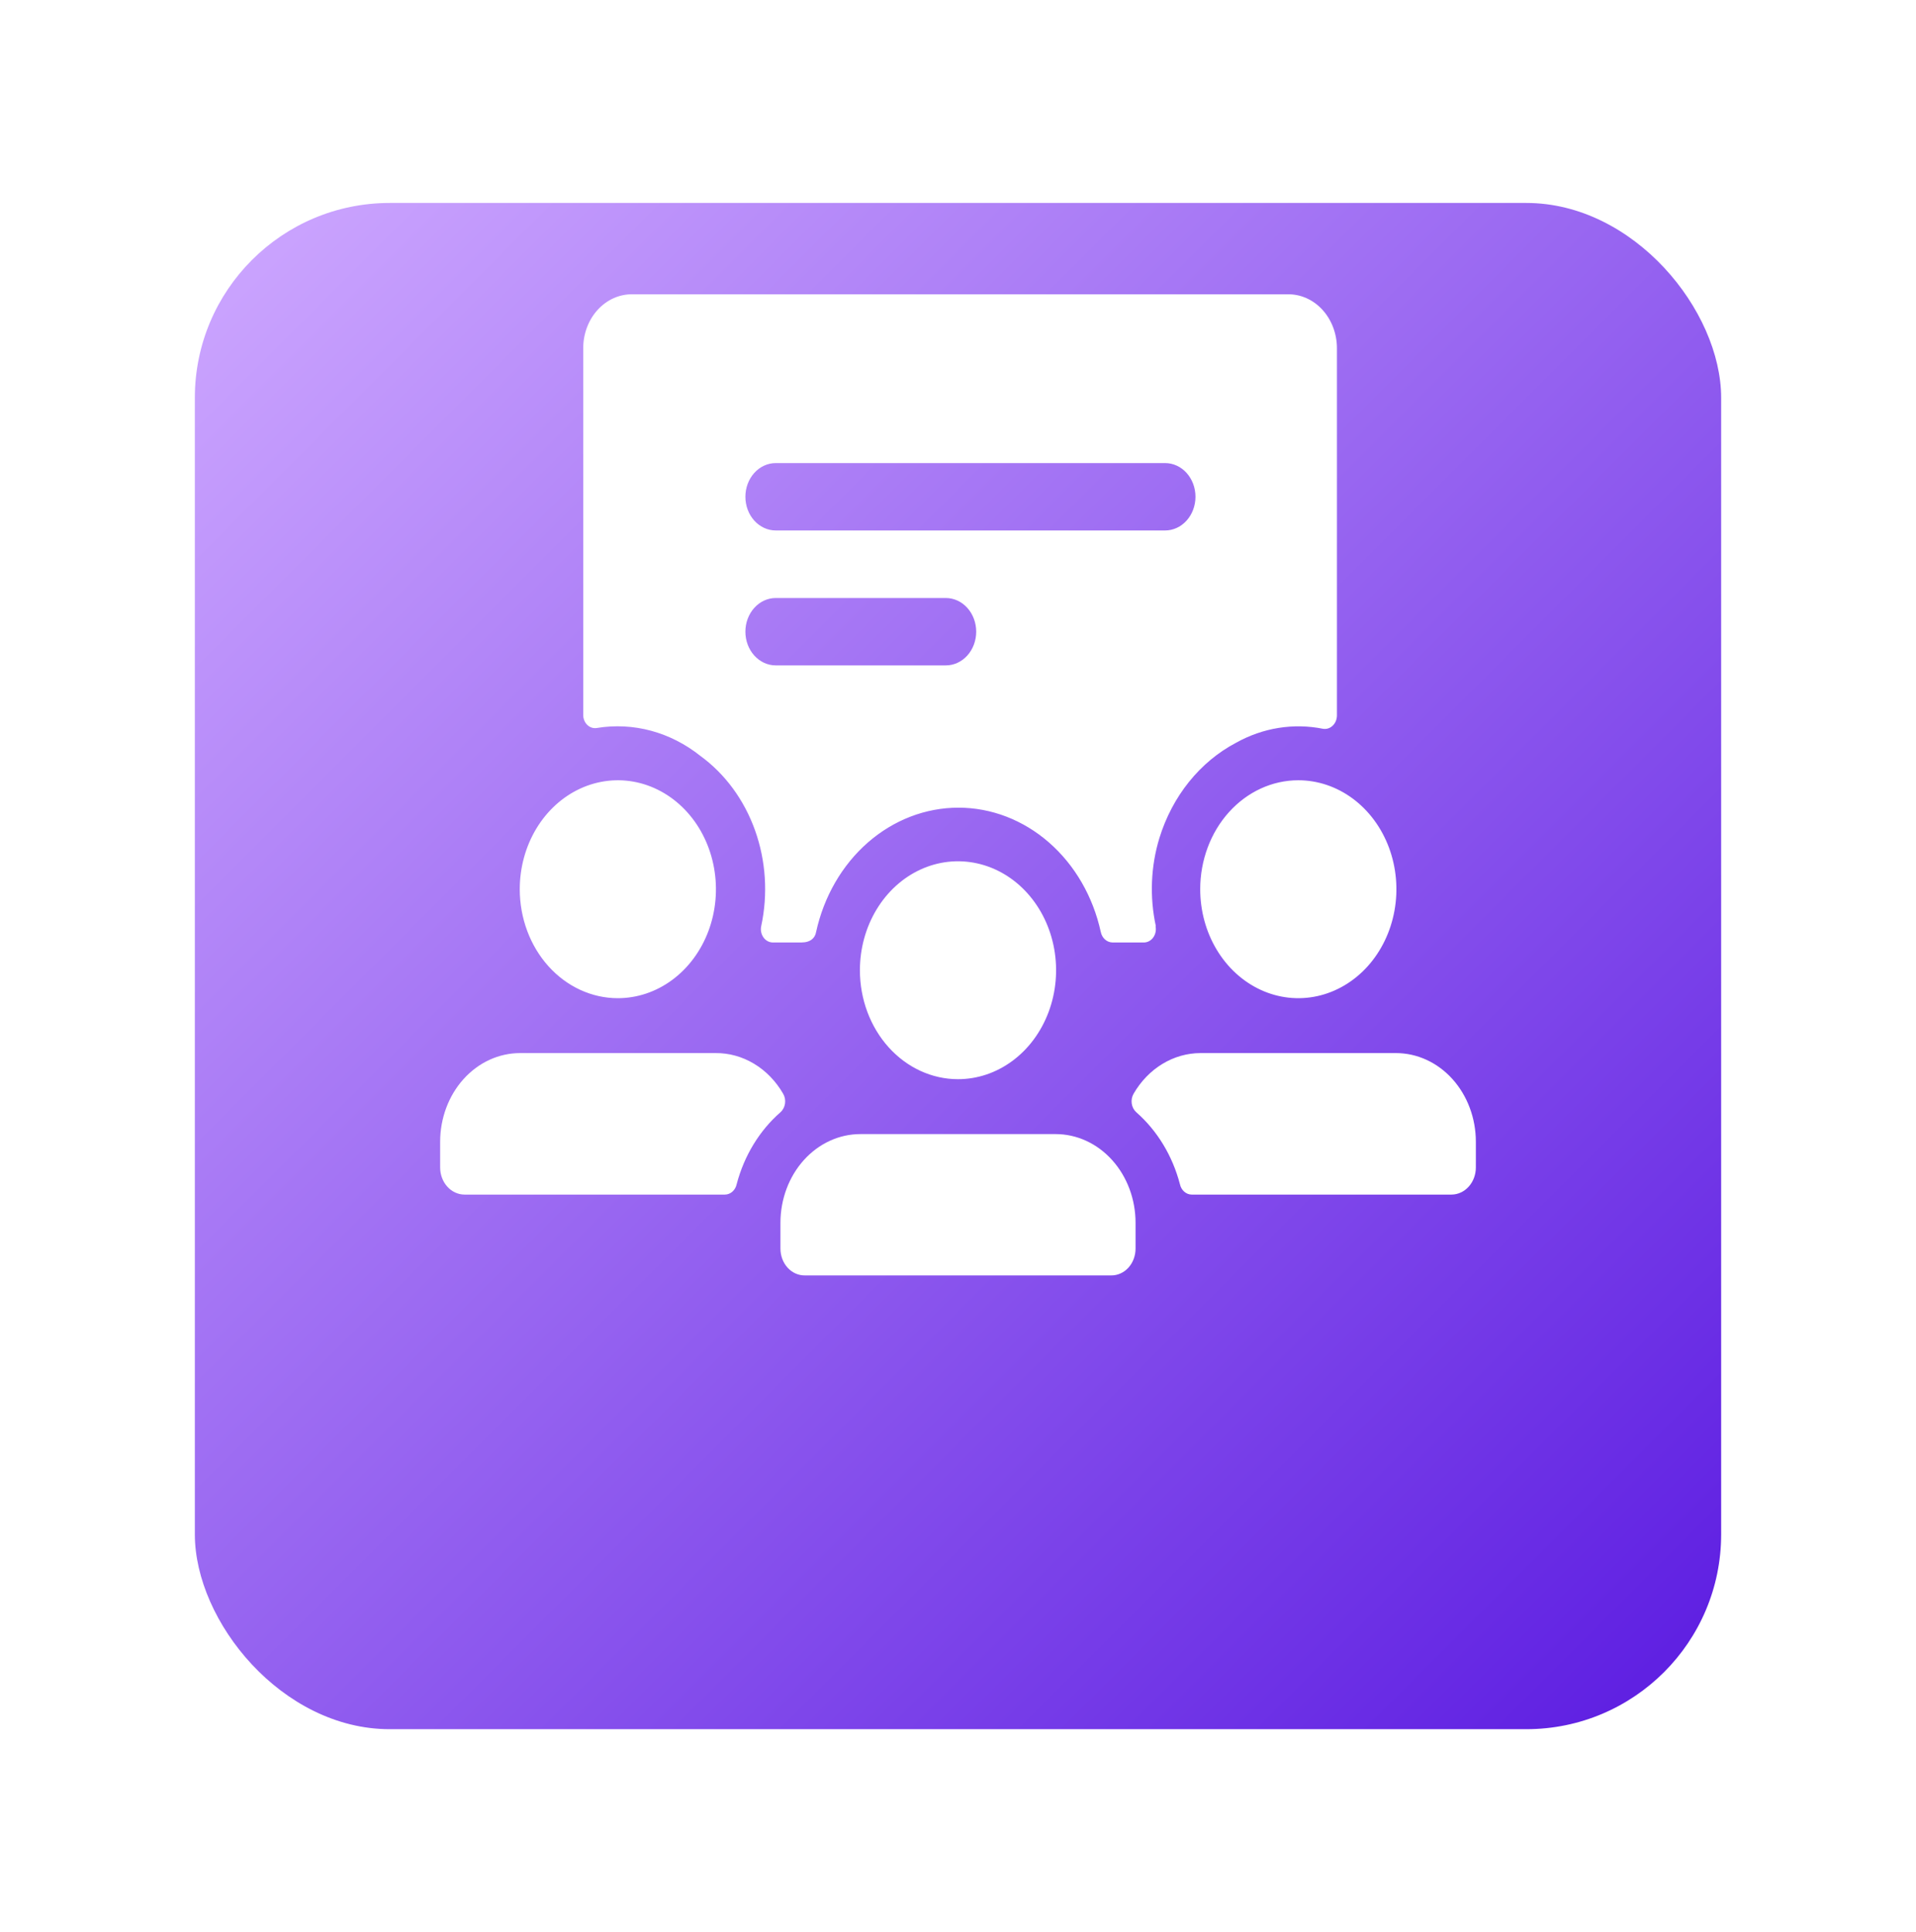 <svg width="118" height="119" viewBox="0 0 118 119" fill="none" xmlns="http://www.w3.org/2000/svg">
<g filter="url(#filter0_d_914_3939)">
<rect x="12" y="0.5" width="94" height="94" rx="12" fill="url(#paint0_linear_914_3939)"/>
</g>
<path d="M38.042 61.478C39.237 61.48 40.406 61.088 41.401 60.352C42.395 59.616 43.171 58.568 43.63 57.342C44.089 56.116 44.209 54.767 43.977 53.464C43.745 52.162 43.171 50.965 42.326 50.025C41.482 49.086 40.405 48.446 39.233 48.186C38.061 47.926 36.846 48.059 35.741 48.566C34.637 49.074 33.693 49.934 33.028 51.038C32.364 52.142 32.01 53.439 32.01 54.767C32.01 56.545 32.645 58.251 33.776 59.509C34.907 60.767 36.441 61.475 38.042 61.478ZM73.917 54.767C73.917 56.094 74.271 57.392 74.935 58.495C75.599 59.599 76.542 60.459 77.646 60.967C78.75 61.475 79.965 61.608 81.137 61.349C82.309 61.09 83.385 60.451 84.23 59.513C85.075 58.574 85.65 57.378 85.883 56.076C86.117 54.775 85.997 53.425 85.54 52.199C85.082 50.973 84.308 49.925 83.315 49.187C82.321 48.45 81.153 48.056 79.958 48.056C78.356 48.056 76.819 48.763 75.686 50.022C74.553 51.28 73.917 52.987 73.917 54.767ZM71.183 57.035C70.795 55.243 70.87 53.365 71.402 51.619C71.796 50.34 72.416 49.162 73.227 48.153C74.038 47.145 75.022 46.327 76.122 45.748C77.779 44.822 79.663 44.52 81.489 44.888C81.594 44.904 81.702 44.895 81.804 44.861C81.906 44.827 82 44.769 82.08 44.691C82.16 44.614 82.225 44.518 82.269 44.411C82.313 44.303 82.336 44.186 82.337 44.068V21.445C82.337 21.007 82.258 20.573 82.106 20.168C81.954 19.763 81.732 19.396 81.451 19.087C81.171 18.778 80.838 18.534 80.472 18.369C80.107 18.204 79.715 18.121 79.32 18.125H38.953C38.556 18.119 38.162 18.2 37.793 18.364C37.425 18.529 37.089 18.773 36.807 19.083C36.524 19.393 36.3 19.763 36.148 20.17C35.995 20.577 35.917 21.014 35.919 21.456V44.017C35.916 44.136 35.937 44.253 35.98 44.361C36.022 44.47 36.086 44.566 36.166 44.645C36.246 44.723 36.34 44.781 36.442 44.814C36.544 44.847 36.652 44.855 36.757 44.837C39.004 44.468 41.291 45.086 43.136 46.558C44.655 47.664 45.83 49.263 46.5 51.138C47.17 53.013 47.303 55.072 46.881 57.035C46.854 57.156 46.853 57.283 46.878 57.405C46.902 57.527 46.952 57.641 47.022 57.739C47.092 57.837 47.182 57.915 47.284 57.969C47.386 58.022 47.497 58.049 47.61 58.047H49.35C49.915 58.047 50.198 57.773 50.261 57.399C50.739 55.216 51.863 53.275 53.452 51.887C55.042 50.499 57.005 49.744 59.027 49.744C61.049 49.744 63.013 50.499 64.602 51.887C66.192 53.275 67.316 55.216 67.793 57.399C67.83 57.581 67.921 57.744 68.052 57.862C68.183 57.979 68.345 58.044 68.513 58.047H70.463C70.574 58.044 70.682 58.014 70.78 57.959C70.879 57.903 70.965 57.824 71.032 57.727C71.1 57.63 71.146 57.517 71.169 57.398C71.192 57.278 71.191 57.154 71.165 57.035H71.183ZM58.253 40.981H47.774C47.278 40.981 46.803 40.762 46.453 40.373C46.102 39.984 45.906 39.456 45.906 38.906C45.906 38.356 46.102 37.828 46.453 37.439C46.803 37.05 47.278 36.831 47.774 36.831H58.253C58.748 36.831 59.223 37.05 59.574 37.439C59.924 37.828 60.121 38.356 60.121 38.906C60.121 39.456 59.924 39.984 59.574 40.373C59.223 40.762 58.748 40.981 58.253 40.981ZM47.774 32.671C47.278 32.671 46.803 32.452 46.453 32.063C46.102 31.674 45.906 31.146 45.906 30.596C45.906 30.045 46.102 29.518 46.453 29.128C46.803 28.739 47.278 28.521 47.774 28.521H71.757C72.253 28.521 72.728 28.739 73.078 29.128C73.428 29.518 73.625 30.045 73.625 30.596C73.625 31.146 73.428 31.674 73.078 32.063C72.728 32.452 72.253 32.671 71.757 32.671H47.774ZM44.065 64.859H32.028C30.723 64.859 29.471 65.435 28.548 66.46C27.626 67.485 27.107 68.875 27.107 70.325L27.107 71.904C27.107 72.345 27.264 72.768 27.544 73.081C27.824 73.394 28.204 73.571 28.602 73.574H44.648C44.815 73.572 44.977 73.508 45.107 73.393C45.238 73.277 45.33 73.117 45.368 72.936C45.829 71.182 46.772 69.632 48.065 68.503C48.216 68.369 48.316 68.178 48.347 67.966C48.377 67.754 48.335 67.538 48.229 67.359C47.782 66.586 47.165 65.951 46.437 65.514C45.709 65.076 44.893 64.851 44.065 64.859ZM85.981 64.859H73.935C73.115 64.86 72.308 65.089 71.589 65.526C70.869 65.963 70.26 66.593 69.816 67.359C69.71 67.538 69.669 67.754 69.699 67.966C69.729 68.178 69.83 68.369 69.98 68.503C71.27 69.634 72.21 71.183 72.668 72.936C72.707 73.117 72.799 73.277 72.929 73.393C73.06 73.508 73.221 73.572 73.388 73.574H89.398C89.796 73.571 90.176 73.394 90.456 73.081C90.736 72.768 90.893 72.345 90.893 71.904V70.325C90.893 68.875 90.374 67.485 89.452 66.46C88.529 65.435 87.277 64.859 85.972 64.859H85.981Z" fill="white"/>
<path d="M59 66.467C60.195 66.467 61.363 66.074 62.356 65.336C63.35 64.599 64.124 63.551 64.581 62.325C65.039 61.098 65.158 59.749 64.925 58.447C64.692 57.145 64.117 55.95 63.272 55.011C62.427 54.072 61.35 53.433 60.178 53.175C59.007 52.916 57.792 53.048 56.688 53.556C55.584 54.064 54.641 54.924 53.977 56.028C53.313 57.132 52.959 58.429 52.959 59.756C52.959 61.536 53.595 63.243 54.728 64.502C55.861 65.76 57.398 66.467 59 66.467ZM65.014 69.848H52.986C51.681 69.848 50.429 70.424 49.506 71.449C48.584 72.474 48.065 73.864 48.065 75.314V76.893C48.064 77.111 48.102 77.328 48.176 77.53C48.251 77.732 48.361 77.915 48.5 78.07C48.639 78.224 48.804 78.347 48.986 78.429C49.168 78.512 49.363 78.554 49.56 78.553H68.44C68.637 78.554 68.832 78.512 69.013 78.429C69.195 78.347 69.361 78.224 69.5 78.07C69.639 77.915 69.749 77.732 69.823 77.53C69.898 77.328 69.936 77.111 69.935 76.893V75.314C69.935 73.864 69.416 72.474 68.493 71.449C67.571 70.424 66.319 69.848 65.014 69.848Z" fill="white"/>
<defs>
<filter id="filter0_d_914_3939" x="0" y="0.5" width="118" height="118" filterUnits="userSpaceOnUse" color-interpolation-filters="sRGB">
<feFlood flood-opacity="0" result="BackgroundImageFix"/>
<feColorMatrix in="SourceAlpha" type="matrix" values="0 0 0 0 0 0 0 0 0 0 0 0 0 0 0 0 0 0 127 0" result="hardAlpha"/>
<feOffset dy="12"/>
<feGaussianBlur stdDeviation="6"/>
<feComposite in2="hardAlpha" operator="out"/>
<feColorMatrix type="matrix" values="0 0 0 0 0.055 0 0 0 0 0.004 0 0 0 0 0.153 0 0 0 0.25 0"/>
<feBlend mode="normal" in2="BackgroundImageFix" result="effect1_dropShadow_914_3939"/>
<feBlend mode="normal" in="SourceGraphic" in2="effect1_dropShadow_914_3939" result="shape"/>
</filter>
<linearGradient id="paint0_linear_914_3939" x1="12" y1="0.5" x2="106" y2="94.5" gradientUnits="userSpaceOnUse">
<stop stop-color="#CEA8FF"/>
<stop offset="1" stop-color="#5B1BE1"/>
</linearGradient>
</defs>
</svg>
